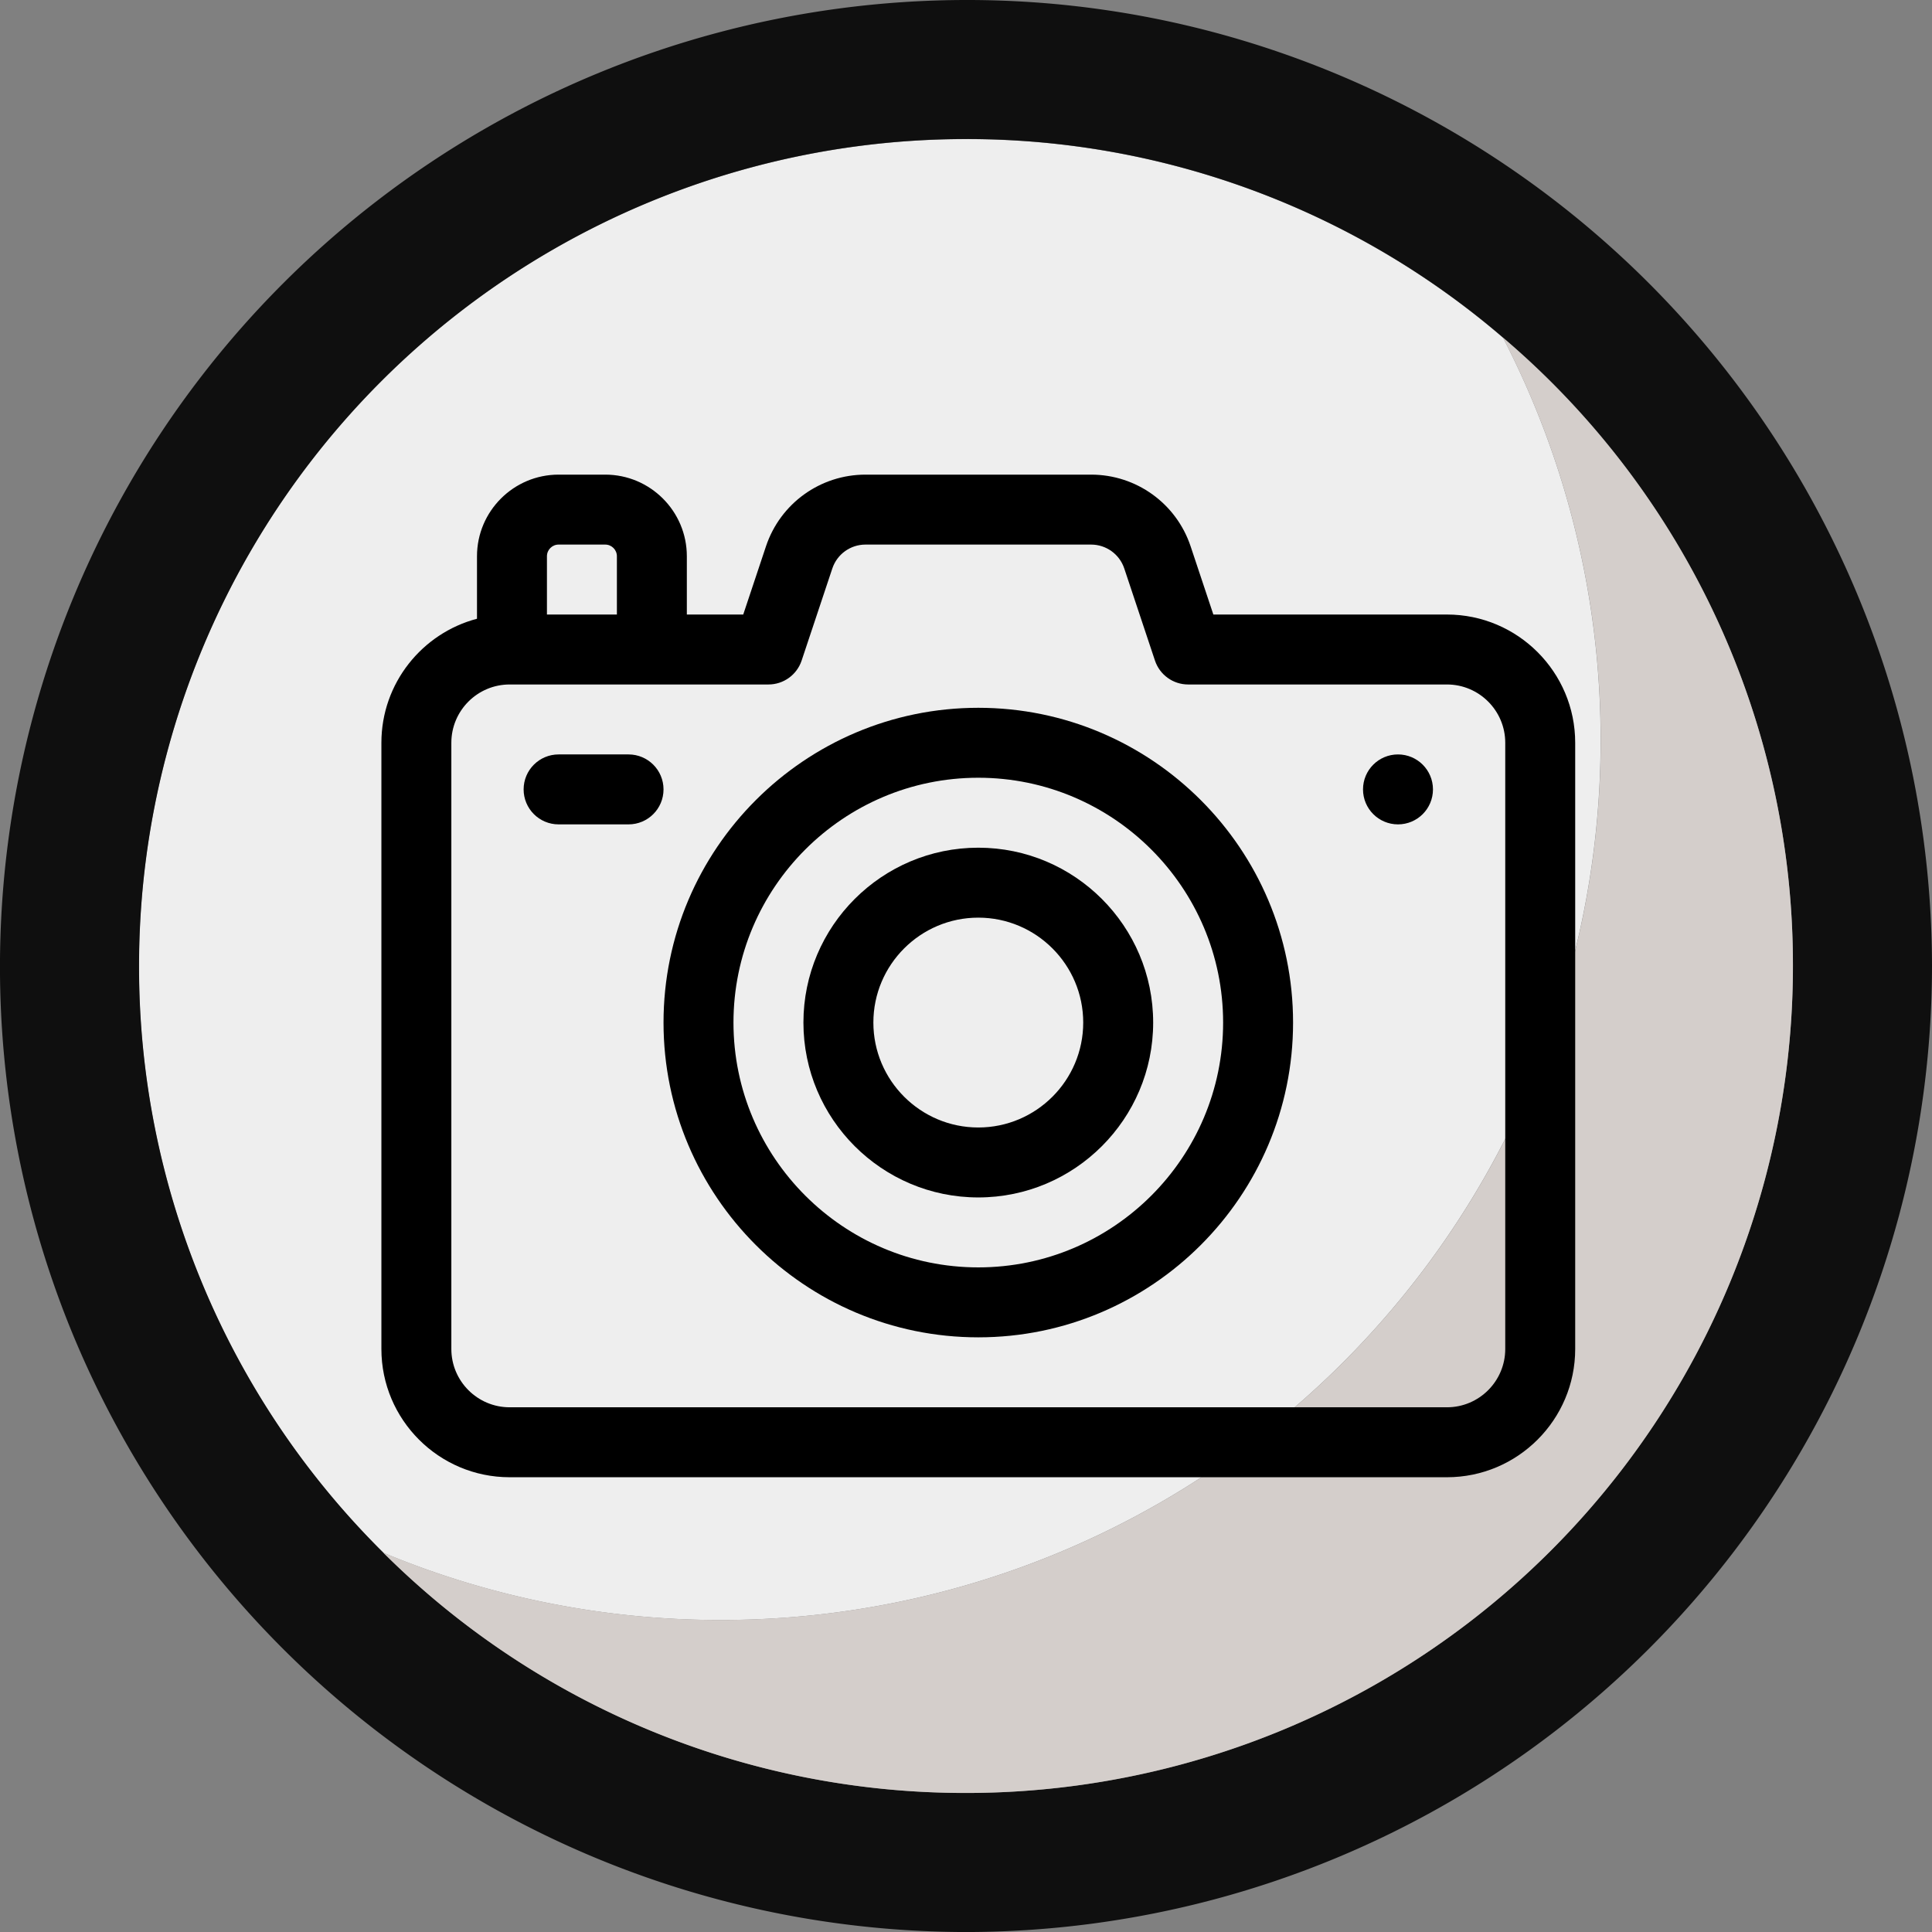 <?xml version="1.0" encoding="UTF-8" standalone="no"?>
<svg
   width="62.145"
   height="62.145"
   viewBox="0 0 62.145 62.145"
   version="1.1"
   id="svg8"
   sodipodi:docname="final photography.svg"
   inkscape:version="1.1 (c68e22c387, 2021-05-23)"
   xmlns:inkscape="http://www.inkscape.org/namespaces/inkscape"
   xmlns:sodipodi="http://sodipodi.sourceforge.net/DTD/sodipodi-0.dtd"
   xmlns="http://www.w3.org/2000/svg"
   xmlns:svg="http://www.w3.org/2000/svg">
  <rect x="0" y="0" width="62.145" height="62.145" fill="#808080" stroke="none"/>
  <defs
     id="defs12" />
  <sodipodi:namedview
     id="namedview10"
     pagecolor="#505050"
     bordercolor="#ffffff"
     borderopacity="1"
     inkscape:pageshadow="0"
     inkscape:pageopacity="0"
     inkscape:pagecheckerboard="1"
     showgrid="false"
     inkscape:zoom="13.178856"
     inkscape:cx="31.0725"
     inkscape:cy="31.0725"
     inkscape:window-width="1920"
     inkscape:window-height="1027"
     inkscape:window-x="-8"
     inkscape:window-y="-8"
     inkscape:window-maximized="1"
     inkscape:current-layer="Group_1696" />
  <g
     id="Group_1705"
     data-name="Group 1705"
     transform="translate(0)">
    <g
       id="Group_1696"
       data-name="Group 1696"
       transform="translate(0 0)">
      <path
         id="Path_3054"
         data-name="Path 3054"
         d="M 51.485,23.818 A 28.288,28.288 0 0 1 23.195,52.109 28.152,28.152 0 0 1 12.325,49.944 26.518,26.518 0 0 1 4.47,31.075 a 26.6,26.6 0 0 1 26.6,-26.6 26.46,26.46 0 0 1 17.277,6.388 28.17,28.17 0 0 1 3.138,12.955 z"
         fill="#eeeeee" />
      <path
         id="Path_3055"
         data-name="Path 3055"
         d="M-3113.844-1335.425a30.819,30.819,0,0,0-9.493-1.485,31.108,31.108,0,0,0-31.073,31.073,31.014,31.014,0,0,0,2.354,11.873,31.134,31.134,0,0,0,28.719,19.2,31.1,31.1,0,0,0,31.073-31.073A31.12,31.12,0,0,0-3113.844-1335.425Zm-9.493,56.187a26.507,26.507,0,0,1-18.743-7.731,26.517,26.517,0,0,1-7.856-18.869,26.6,26.6,0,0,1,26.6-26.6,26.461,26.461,0,0,1,17.276,6.388,26.48,26.48,0,0,1,9.322,20.211A26.6,26.6,0,0,1-3123.336-1279.237Z"
         transform="translate(3154.409 1336.91)"
         fill="#0f0f0f" />
      <path
         id="Path_3056"
         data-name="Path 3056"
         d="M-3095.286-1304.558a26.6,26.6,0,0,1-26.6,26.6,26.51,26.51,0,0,1-18.744-7.73,28.159,28.159,0,0,0,10.871,2.165,28.288,28.288,0,0,0,28.29-28.29,28.157,28.157,0,0,0-3.142-12.955A26.478,26.478,0,0,1-3095.286-1304.558Z"
         transform="translate(3152.958 1335.631)"
         fill="#d4cecb" />
      <g
         id="g16"
         transform="matrix(0.075,0,0,0.075,12.268,12.192)">
        <path
           d="M 457,101 H 356.812 L 347.069,71.77 C 340.933,53.365 323.776,41 304.377,41 h -96.754 c -19.399,0 -36.556,12.365 -42.691,30.77 L 155.188,101 H 131 V 76 C 131,56.701 115.299,41 96,41 H 76 C 56.701,41 41,56.701 41,76 v 26.812 C 17.432,109.02 0,130.51 0,156 v 260 c 0,30.327 24.673,55 55,55 h 402 c 30.327,0 55,-24.673 55,-55 V 156 c 0,-30.327 -24.673,-55 -55,-55 z M 71,76 c 0,-2.757 2.243,-5 5,-5 h 20 c 2.757,0 5,2.243 5,5 v 25 H 71 Z m 411,340 c 0,13.785 -11.215,25 -25,25 H 55 C 41.215,441 30,429.785 30,416 V 156 c 0,-13.785 11.215,-25 25,-25 h 111 c 6.456,0 12.188,-4.131 14.23,-10.257 L 193.392,81.257 C 195.438,75.122 201.156,71 207.623,71 h 96.754 c 6.467,0 12.186,4.122 14.23,10.256 l 13.162,39.487 C 333.812,126.869 339.544,131 346,131 h 111 c 13.785,0 25,11.215 25,25 z"
           id="path2" />
        <circle
           cx="436"
           cy="176"
           r="15"
           id="circle4" />
        <path
           d="M 106,161 H 76 c -8.284,0 -15,6.716 -15,15 0,8.284 6.716,15 15,15 h 30 c 8.284,0 15,-6.716 15,-15 0,-8.284 -6.716,-15 -15,-15 z"
           id="path6" />
        <g
           id="g10">
          <path
             d="m 256,411 c -74.439,0 -135,-60.561 -135,-135 0,-74.439 60.561,-135 135,-135 74.439,0 135,60.561 135,135 0,74.439 -60.561,135 -135,135 z m 0,-240 c -57.897,0 -105,47.103 -105,105 0,57.897 47.103,105 105,105 57.897,0 105,-47.103 105,-105 0,-57.897 -47.103,-105 -105,-105 z"
             id="path8" />
        </g>
        <g
           id="g14">
          <path
             d="m 256,351 c -41.355,0 -75,-33.645 -75,-75 0,-41.355 33.645,-75 75,-75 41.355,0 75,33.645 75,75 0,41.355 -33.645,75 -75,75 z m 0,-120 c -24.813,0 -45,20.187 -45,45 0,24.813 20.187,45 45,45 24.813,0 45,-20.187 45,-45 0,-24.813 -20.187,-45 -45,-45 z"
             id="path12" />
        </g>
      </g>
    </g>
  </g>
</svg>
